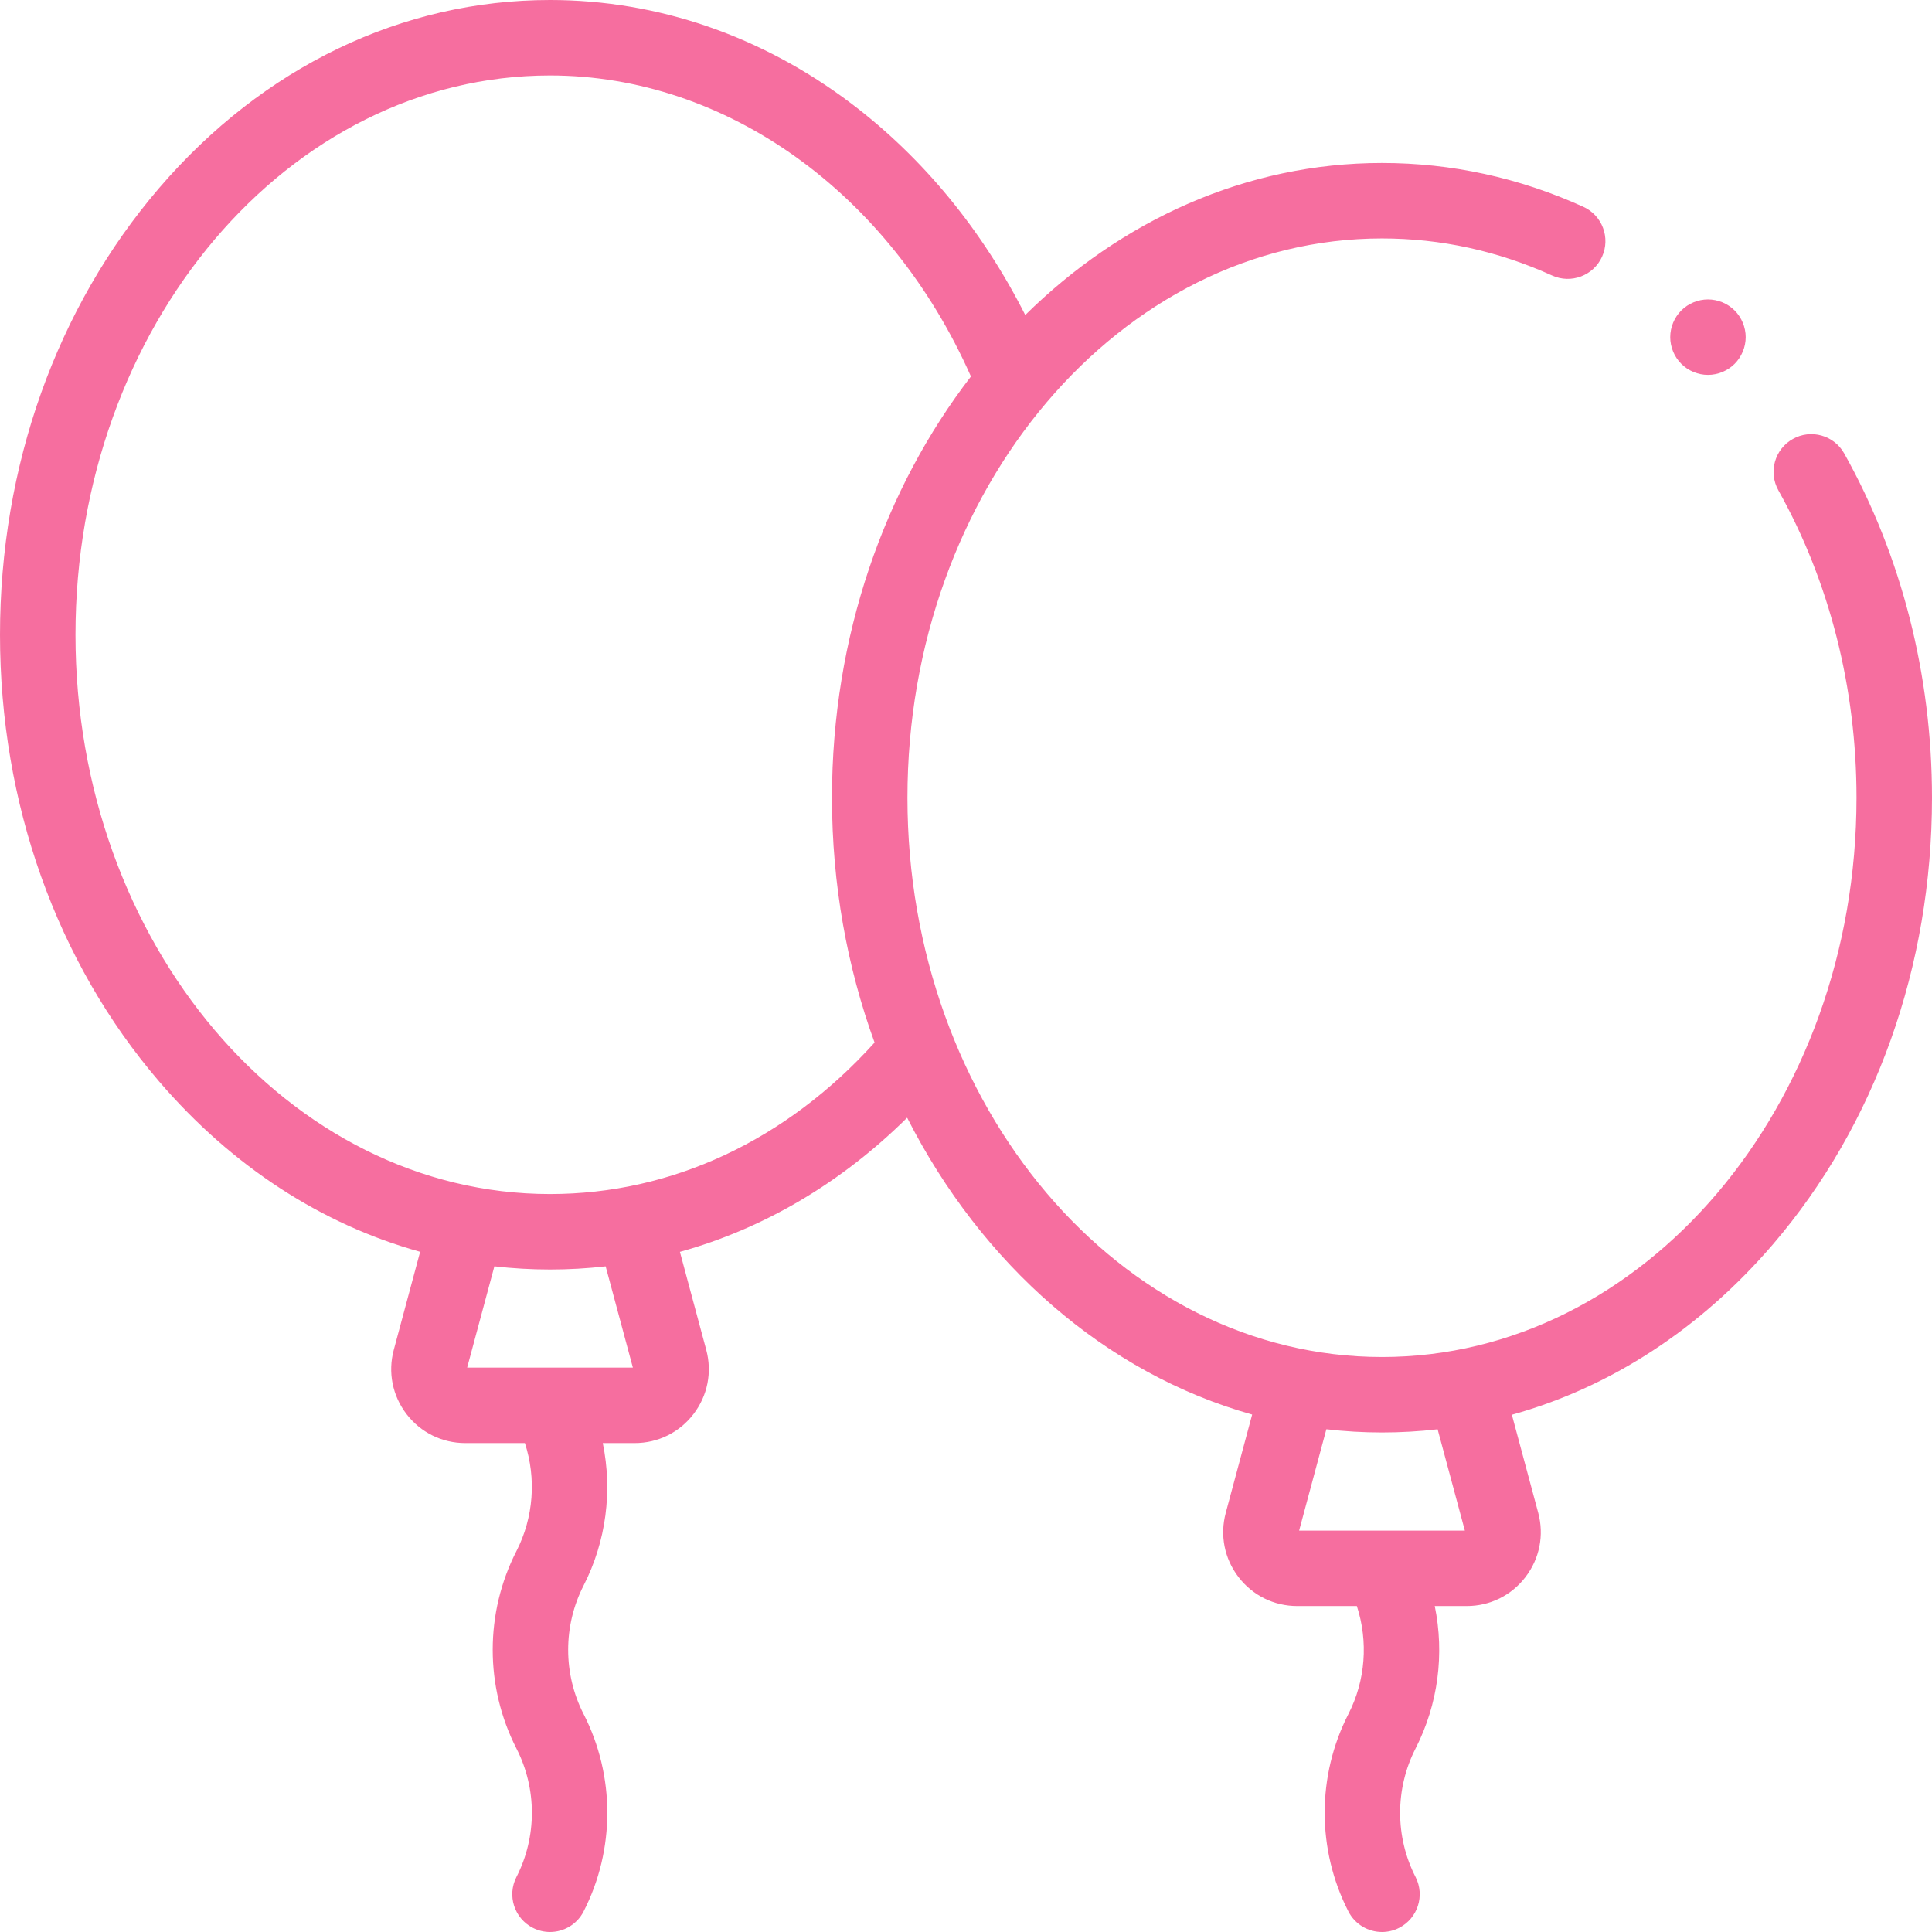 <svg id="Capa_1" enable-background="new 0 0 512.002 512.002" height="64" viewBox="0 0 512.002 512.002" width="64" fill="#F66E9F" xmlns="http://www.w3.org/2000/svg"><g id="XMLID_1947_"><g id="XMLID_264_"><g id="XMLID_265_"><path id="XMLID_352_" d="m488.742 120.167c-2.698-4.819-8.793-6.538-13.611-3.839-4.818 2.698-6.538 8.792-3.84 13.611 13.549 24.196 20.71 52.367 20.71 81.467 0 81.727-56.415 148.217-125.759 148.217-69.343 0-125.758-66.49-125.758-148.217 0-81.728 56.415-148.217 125.758-148.217 15.541 0 30.709 3.305 45.082 9.823 5.03 2.279 10.955.051 13.237-4.978 2.281-5.03.053-10.957-4.977-13.237-16.985-7.703-34.933-11.608-53.342-11.608-36.044 0-69.068 15.185-94.539 40.293-11.358-22.476-27.088-41.668-46.094-56.046-23.726-17.949-51.338-27.436-79.849-27.436-39.227 0-76.014 17.696-103.585 49.829-27.197 31.695-42.174 73.739-42.174 118.388s14.977 86.693 42.174 118.388c19.31 22.504 43.143 37.916 69.165 45.138l-6.982 25.982c-1.597 5.94-.365 12.147 3.378 17.029 3.743 4.881 9.418 7.681 15.568 7.681h15.799c3.051 9.383 2.312 19.727-2.245 28.633-8.38 16.374-8.38 35.925 0 52.299 5.459 10.669 5.459 23.409 0 34.078-2.516 4.917-.569 10.942 4.348 13.458 1.458.746 3.014 1.1 4.547 1.1 3.635 0 7.141-1.989 8.91-5.447 8.378-16.374 8.378-35.925 0-52.299-5.46-10.669-5.46-23.408 0-34.078 6.002-11.731 7.68-25.088 5.082-37.744h8.471c6.15 0 11.825-2.799 15.568-7.681 3.743-4.881 4.975-11.088 3.378-17.029l-6.978-25.966c22.159-6.137 42.693-18.208 60.222-35.553 19.725 38.835 52.554 67.771 91.432 78.671l-6.997 26.037c-1.597 5.94-.365 12.147 3.378 17.029 3.743 4.881 9.418 7.681 15.568 7.681h15.798c3.051 9.383 2.312 19.727-2.245 28.633-8.378 16.374-8.378 35.925 0 52.299 1.77 3.458 5.275 5.447 8.91 5.447 1.533 0 3.089-.354 4.547-1.1 4.917-2.516 6.863-8.541 4.348-13.458-5.459-10.669-5.459-23.409 0-34.078 6.003-11.731 7.682-25.089 5.083-37.744h8.471c6.15 0 11.825-2.799 15.568-7.681 3.743-4.881 4.975-11.088 3.378-17.029l-6.982-25.981c26.022-7.223 49.855-22.634 69.165-45.138 27.196-31.695 42.174-73.739 42.174-118.388-.001-32.514-8.044-64.064-23.26-91.239zm-321.024 242.268h-43.917l7.214-26.844c4.867.559 9.786.844 14.745.844 4.961 0 9.88-.283 14.745-.84zm-21.958-46c-69.344 0-125.759-66.49-125.759-148.217 0-81.728 56.415-148.218 125.759-148.218 46.733 0 89.981 31.127 111.549 79.772-22.893 29.721-36.824 68.833-36.824 111.634 0 22.987 4.021 44.909 11.285 64.886-23.405 25.929-53.742 40.143-86.01 40.143zm242.441 89.188h-43.917l7.217-26.855c4.848.565 9.765.855 14.741.855 4.959 0 9.878-.285 14.745-.844z"/><path id="XMLID_808_" d="m452.631 99.35c2.63 0 5.21-1.07 7.07-2.93 1.859-1.86 2.93-4.44 2.93-7.07s-1.07-5.21-2.93-7.07-4.44-2.93-7.07-2.93-5.21 1.07-7.07 2.93c-1.859 1.86-2.93 4.43-2.93 7.07 0 2.63 1.07 5.21 2.93 7.07s4.44 2.93 7.07 2.93z"/></g></g></g></svg>